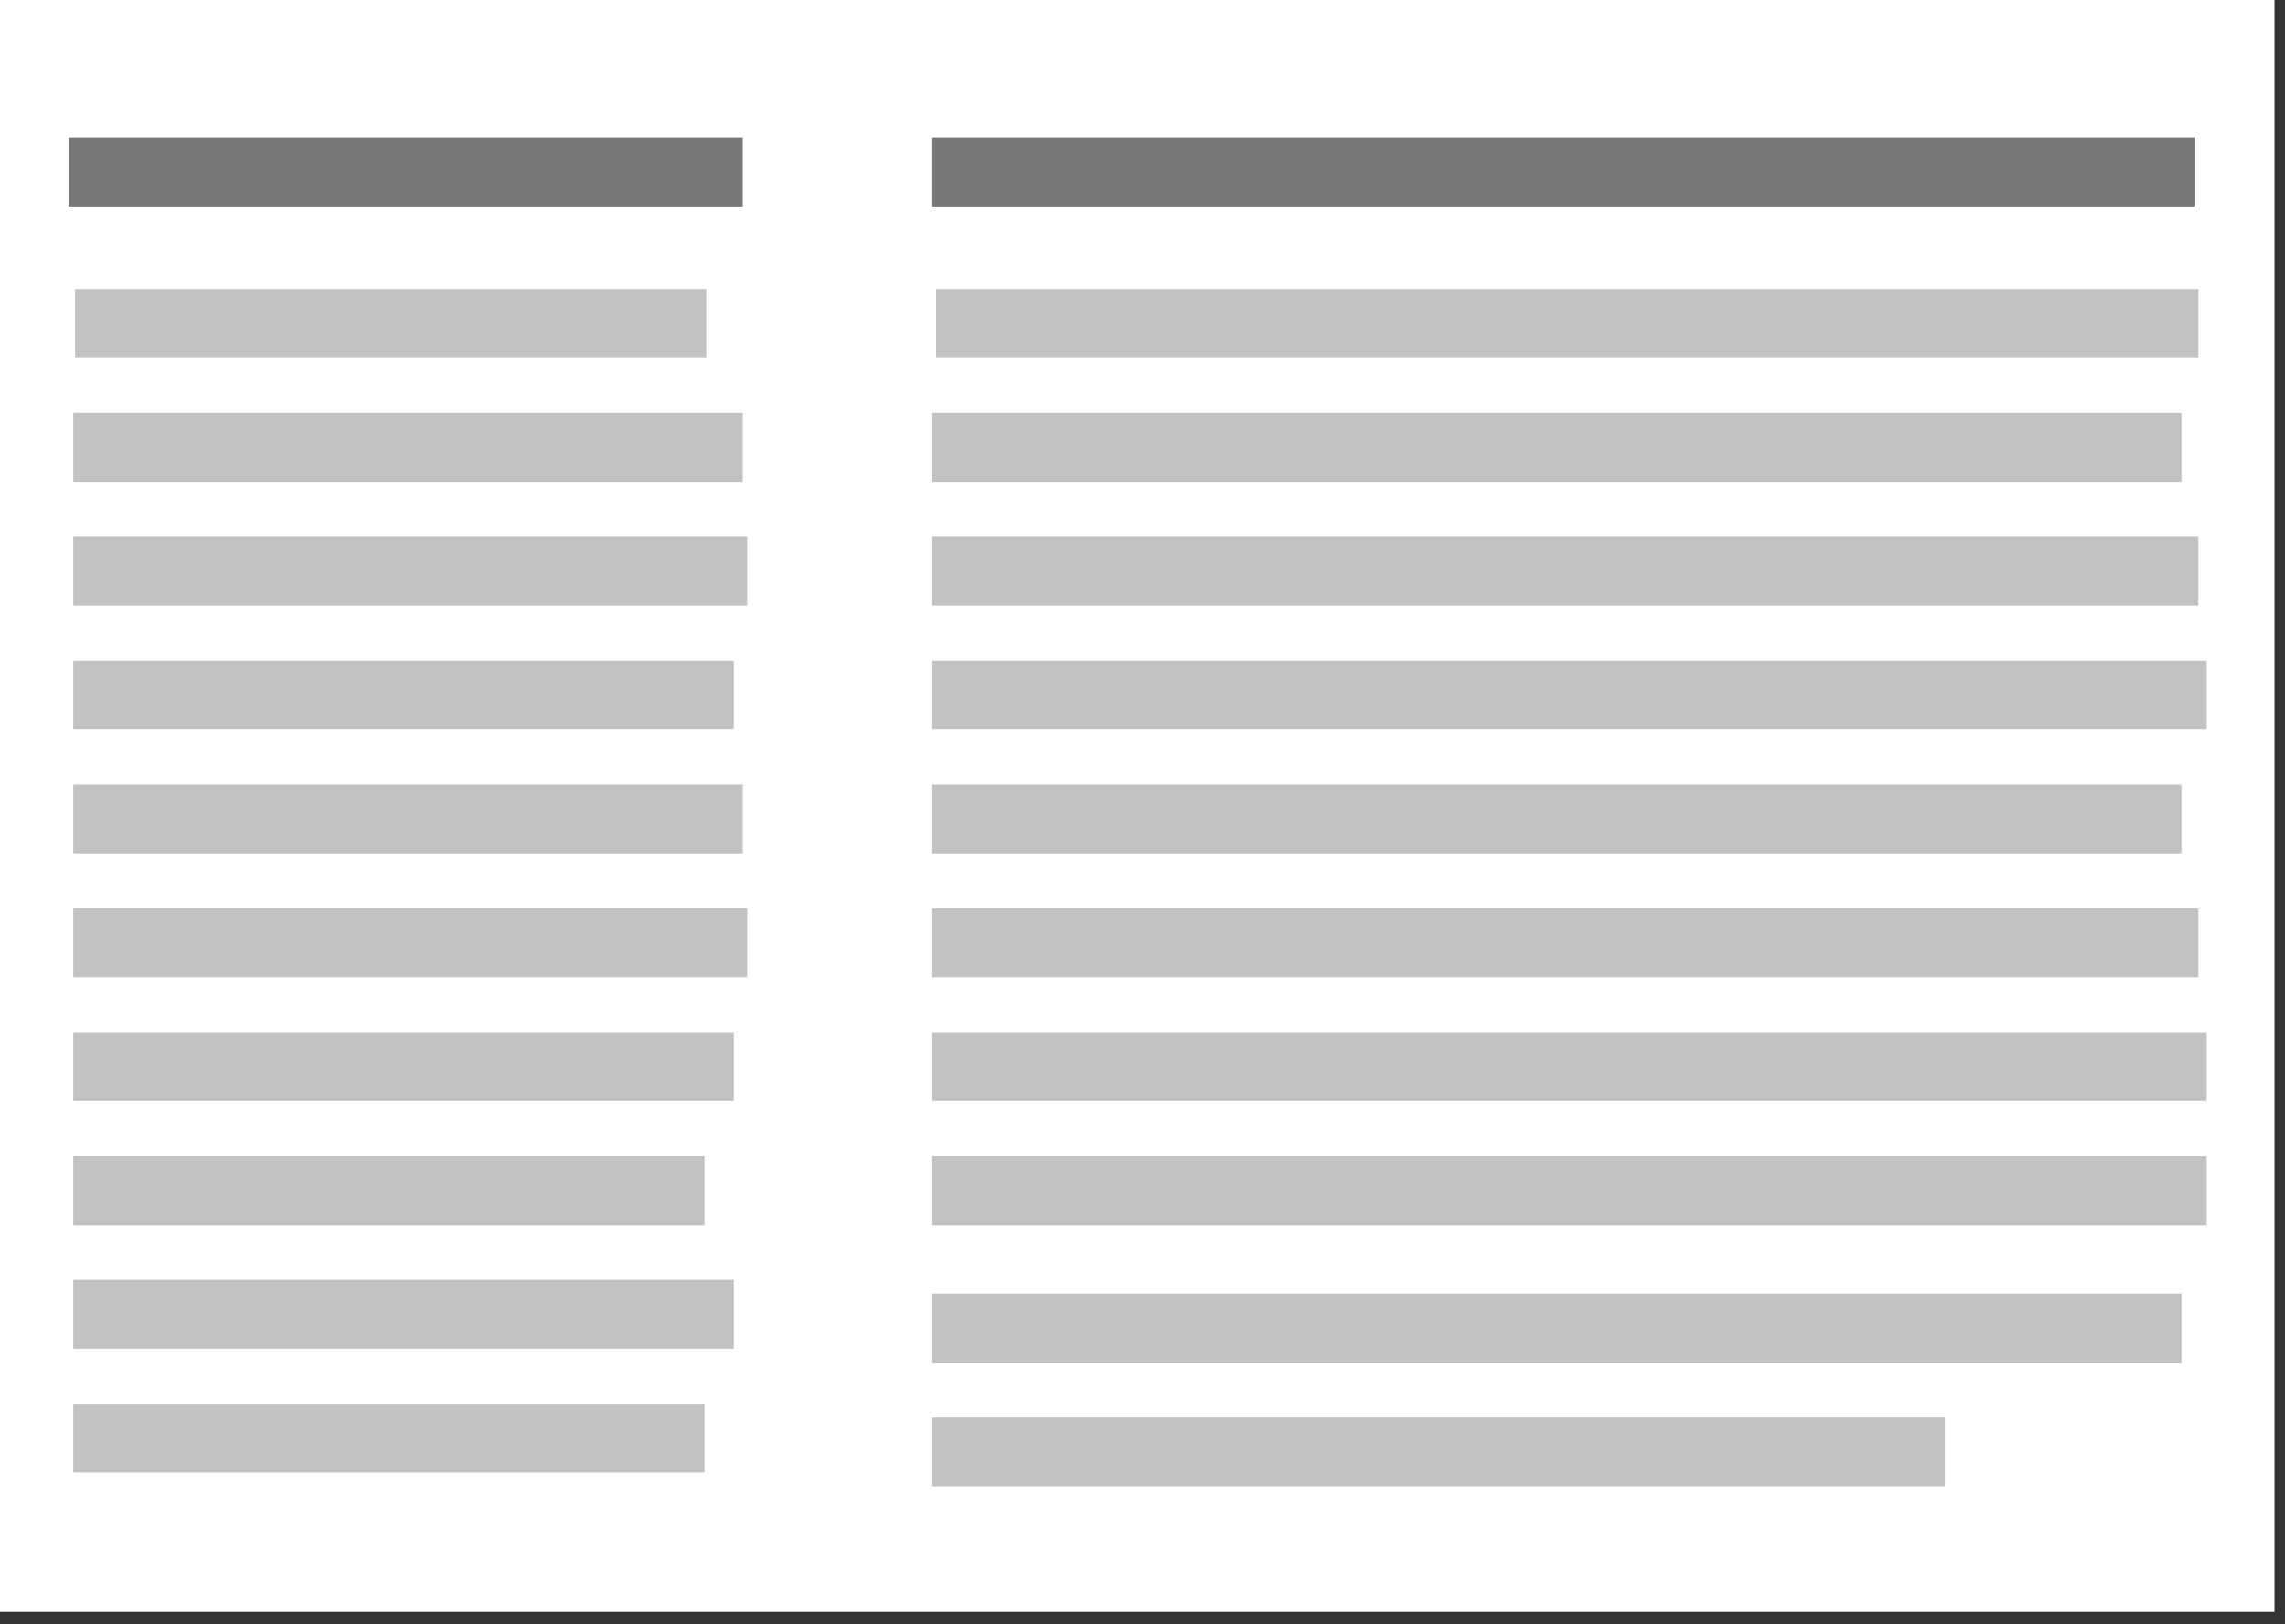 <?xml version="1.0" encoding="UTF-8" standalone="no"?>
<svg width="166px" height="118px" viewBox="0 0 166 118" version="1.1" xmlns="http://www.w3.org/2000/svg" xmlns:xlink="http://www.w3.org/1999/xlink">
    <rect x="0" y="0" width="166" height="118" fill="#333333" stroke="none"/>
    <defs></defs>
    <g id="Blocks" stroke="none" stroke-width="1" fill="none" fill-rule="evenodd">
        <g transform="translate(-203, -306)" id="text-4-8">
            <g transform="translate(203, 306)">
                <g id="Block-Frame" fill="#FFFFFF">
                    <rect id="Block-Border-Add-in-CSS" x="0" y="0" width="165.237" height="117.108"></rect>
                </g>
                <path id="Path-35" stroke="#979797" d=""></path>
                <path d="M159.706,21 L159.706,26 L67.996,26 L67.996,21 L159.706,21 Z" id="Rectangle-10-Copy-70" fill="#C2C2C2"></path>
                <path d="M159.431,10 L159.431,15 L67.721,15 L67.721,10 L159.431,10 Z" id="Rectangle-10-Copy-60" fill="#787878"></path>
                <path d="M67.721,39 L159.706,39 L159.706,44 L123.259,44 L67.721,44 L67.721,39 Z" id="Rectangle-10-Copy-62" fill="#C2C2C2"></path>
                <path d="M67.721,30 L158.484,30 L158.484,35 L122.521,35 L67.721,35 L67.721,30 Z" id="Rectangle-10-Copy-63" fill="#C2C2C2"></path>
                <path d="M67.721,48 L160.316,48 L160.316,53 L123.627,53 L67.721,53 L67.721,48 Z" id="Rectangle-10-Copy-64" fill="#C2C2C2"></path>
                <path d="M67.721,57 L158.484,57 L158.484,62 L122.521,62 L67.721,62 L67.721,57 Z" id="Rectangle-10-Copy-65" fill="#C2C2C2"></path>
                <path d="M67.721,66 L159.706,66 L159.706,71 L123.259,71 L67.721,71 L67.721,66 Z" id="Rectangle-10-Copy-66" fill="#C2C2C2"></path>
                <path d="M67.721,75 L160.316,75 L160.316,80 L123.627,80 L67.721,80 L67.721,75 Z" id="Rectangle-10-Copy-67" fill="#C2C2C2"></path>
                <path d="M67.721,84 L160.316,84 L160.316,89 L123.627,89 L67.721,89 L67.721,84 Z" id="Rectangle-10-Copy-84" fill="#C2C2C2"></path>
                <path d="M67.721,94 L158.484,94 L158.484,99 L122.521,99 L67.721,99 L67.721,94 Z" id="Rectangle-10-Copy-68" fill="#C2C2C2"></path>
                <path d="M67.721,103 L141.308,103 L141.308,108 L112.151,108 L67.721,108 L67.721,103 Z" id="Rectangle-10-Copy-69" fill="#C2C2C2"></path>
                <path d="M39.996,15 L5,15 L5,10 L53.951,10 L53.951,15 L39.996,15 Z" id="Rectangle-10-Copy-81" fill="#787878"></path>
                <path d="M5.455,26 L5.455,21 L51.304,21 L51.304,26 L5.455,26 Z" id="Rectangle-10-Copy-72" fill="#C2C2C2"></path>
                <path d="M34.683,35 L5.322,35 L5.322,30 L53.951,30 L53.951,35 L34.683,35 Z" id="Rectangle-10-Copy-73" fill="#C2C2C2"></path>
                <path d="M34.878,44 L5.322,44 L5.322,39 L54.273,39 L54.273,44 L34.878,44 Z" id="Rectangle-10-Copy-75" fill="#C2C2C2"></path>
                <path d="M34.293,53 L5.322,53 L5.322,48 L53.304,48 L53.304,53 L34.293,53 Z" id="Rectangle-10-Copy-76" fill="#C2C2C2"></path>
                <path d="M34.683,62 L5.322,62 L5.322,57 L53.951,57 L53.951,62 L34.683,62 Z" id="Rectangle-10-Copy-77" fill="#C2C2C2"></path>
                <path d="M34.878,71 L5.322,71 L5.322,66 L54.273,66 L54.273,71 L34.878,71 Z" id="Rectangle-10-Copy-78" fill="#C2C2C2"></path>
                <path d="M34.293,80 L5.322,80 L5.322,75 L53.304,75 L53.304,80 L34.293,80 Z" id="Rectangle-10-Copy-79" fill="#C2C2C2"></path>
                <path d="M34.293,98 L5.322,98 L5.322,93 L53.304,93 L53.304,98 L34.293,98 Z" id="Rectangle-10-Copy-82" fill="#C2C2C2"></path>
                <path d="M33.005,89 L5.322,89 L5.322,84 L51.172,84 L51.172,89 L33.005,89 Z" id="Rectangle-10-Copy-80" fill="#C2C2C2"></path>
                <path d="M33.005,107 L5.322,107 L5.322,102 L51.172,102 L51.172,107 L33.005,107 Z" id="Rectangle-10-Copy-83" fill="#C2C2C2"></path>
            </g>
        </g>
    </g>
</svg>